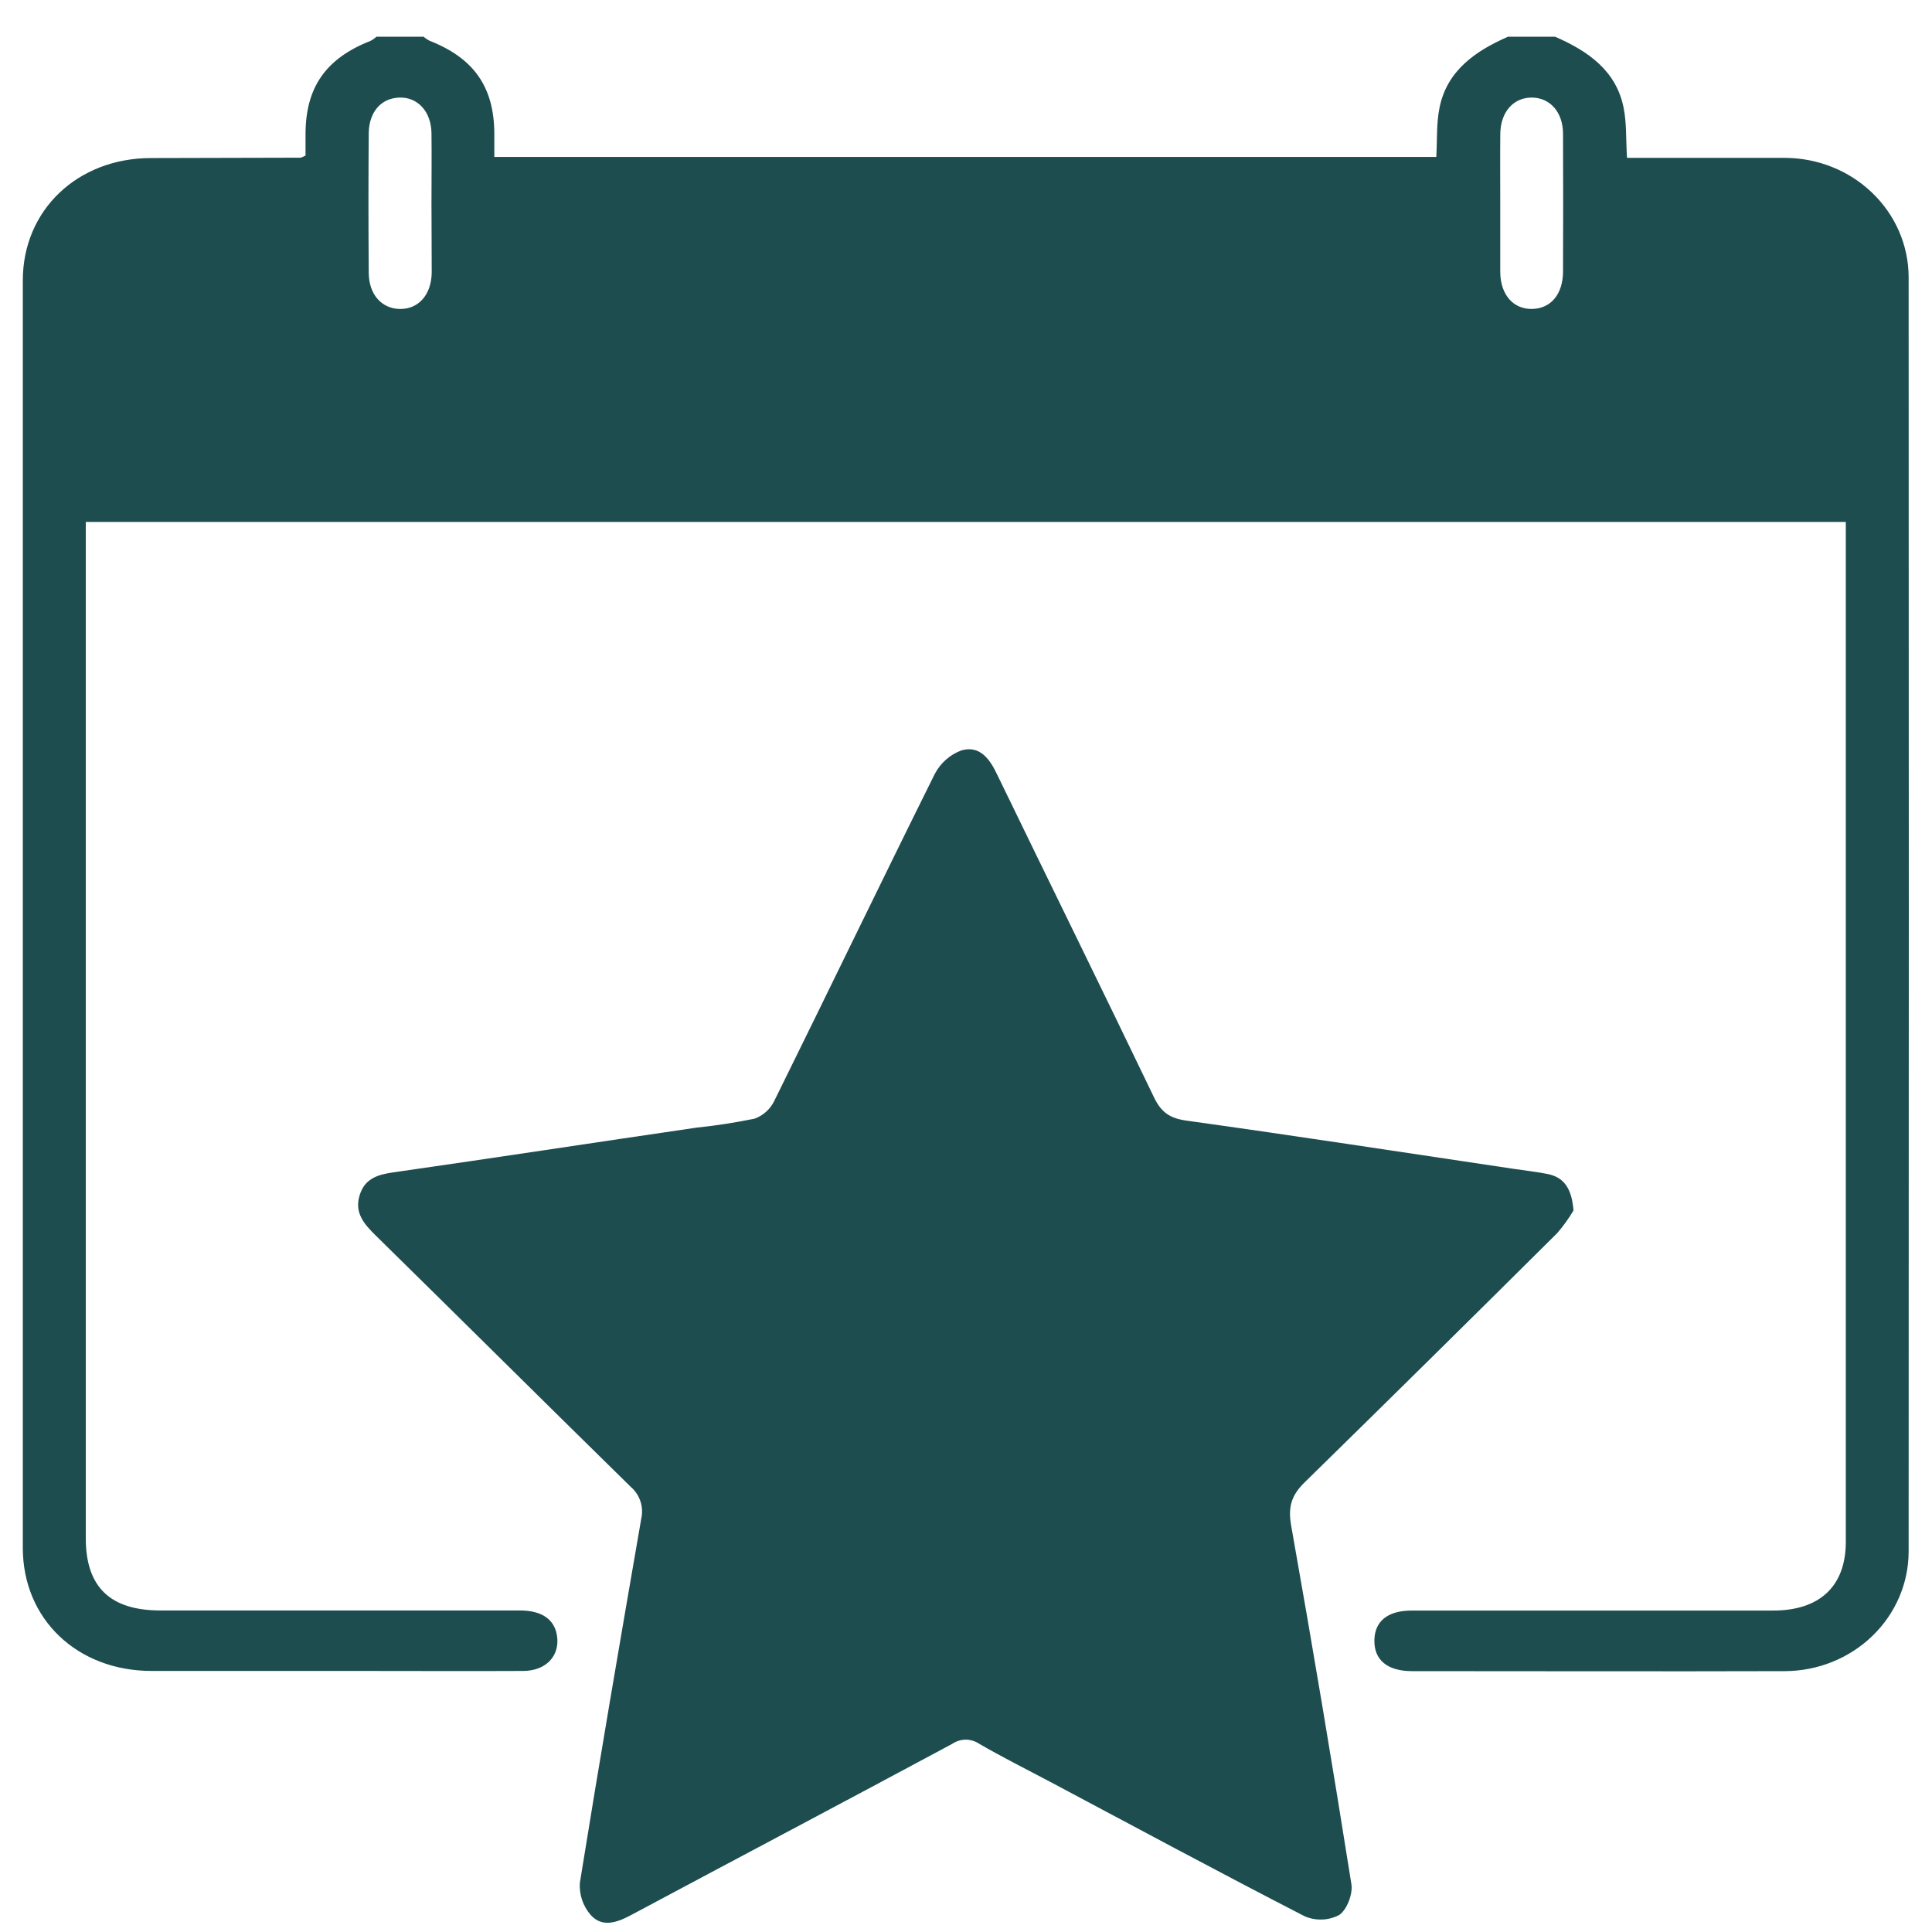 <svg width="42" height="42" viewBox="0 0 42 42" fill="none" xmlns="http://www.w3.org/2000/svg">
<g clip-path="url(#clip0_2_140)">
<path d="M33.808 0.799C34.529 1.113 35.137 1.541 35.296 2.343C35.363 2.672 35.344 3.024 35.37 3.432H35.847C36.83 3.432 37.812 3.432 38.794 3.432C39.507 3.432 40.19 3.703 40.695 4.187C41.201 4.67 41.487 5.326 41.492 6.012C41.497 15.25 41.497 24.489 41.492 33.728C41.492 34.415 41.21 35.073 40.708 35.56C40.206 36.048 39.524 36.324 38.811 36.329C36.106 36.337 33.401 36.329 30.697 36.329C30.158 36.329 29.868 36.084 29.878 35.652C29.887 35.242 30.17 35.012 30.69 35.012C33.309 35.012 35.928 35.012 38.548 35.012C39.559 35.012 40.124 34.482 40.126 33.526C40.126 26.248 40.126 18.969 40.126 11.691V11.347H1.865V33.442C1.865 34.499 2.394 35.01 3.486 35.01C6.091 35.01 8.697 35.01 11.302 35.01C11.783 35.01 12.06 35.208 12.11 35.569C12.17 35.999 11.87 36.321 11.378 36.325C10.197 36.331 9.015 36.325 7.833 36.325C6.325 36.325 4.816 36.325 3.307 36.325C1.682 36.329 0.496 35.2 0.496 33.65C0.496 24.465 0.496 15.279 0.496 6.095C0.496 4.567 1.687 3.436 3.283 3.436L6.528 3.428C6.553 3.428 6.579 3.41 6.642 3.382C6.642 3.239 6.642 3.079 6.642 2.919C6.642 1.901 7.083 1.27 8.052 0.89C8.1 0.865 8.144 0.834 8.184 0.799L9.21 0.799C9.248 0.833 9.291 0.861 9.336 0.885C10.307 1.266 10.744 1.898 10.746 2.911C10.746 3.071 10.746 3.232 10.746 3.412H31.224C31.245 3.042 31.224 2.682 31.294 2.341C31.455 1.54 32.066 1.112 32.781 0.799H33.808ZM9.38 4.409C9.38 3.903 9.386 3.396 9.38 2.89C9.372 2.423 9.078 2.107 8.68 2.121C8.282 2.135 8.025 2.436 8.016 2.887C8.008 3.9 8.008 4.913 8.016 5.926C8.016 6.4 8.299 6.715 8.7 6.717C9.102 6.719 9.377 6.404 9.385 5.93C9.385 5.422 9.38 4.916 9.38 4.409ZM32.614 4.384C32.614 4.891 32.614 5.397 32.614 5.904C32.614 6.41 32.903 6.728 33.314 6.716C33.724 6.704 33.975 6.386 33.979 5.909C33.983 4.911 33.983 3.912 33.979 2.912C33.979 2.437 33.696 2.123 33.3 2.121C32.904 2.119 32.622 2.431 32.615 2.905C32.61 3.398 32.614 3.891 32.614 4.384Z" fill="#1D4D4F"/>
<path d="M34.207 26.314C34.104 26.488 33.985 26.653 33.853 26.806C32.031 28.617 30.203 30.422 28.367 32.22C28.073 32.505 27.997 32.759 28.069 33.168C28.53 35.76 28.966 38.357 29.378 40.959C29.413 41.173 29.28 41.519 29.112 41.631C28.996 41.691 28.869 41.725 28.739 41.729C28.609 41.733 28.479 41.709 28.36 41.657C26.506 40.703 24.67 39.714 22.829 38.735C22.317 38.463 21.797 38.204 21.295 37.913C21.206 37.852 21.102 37.819 20.995 37.819C20.888 37.819 20.784 37.852 20.695 37.913C18.372 39.161 16.039 40.392 13.713 41.635C13.411 41.796 13.089 41.908 12.841 41.629C12.675 41.439 12.59 41.189 12.605 40.935C13.03 38.293 13.483 35.657 13.939 33.022C13.969 32.895 13.963 32.763 13.923 32.639C13.883 32.515 13.809 32.406 13.711 32.322C11.855 30.502 10.013 28.671 8.161 26.852C7.913 26.607 7.698 26.362 7.82 25.979C7.93 25.616 8.224 25.531 8.559 25.485C10.753 25.171 12.945 24.835 15.14 24.514C15.565 24.47 15.986 24.405 16.404 24.319C16.589 24.252 16.741 24.116 16.829 23.939C18 21.569 19.147 19.188 20.322 16.823C20.447 16.586 20.654 16.403 20.903 16.312C21.297 16.2 21.516 16.495 21.677 16.838C22.811 19.178 23.962 21.512 25.088 23.857C25.246 24.185 25.435 24.312 25.797 24.362C28.169 24.692 30.538 25.057 32.908 25.41C33.153 25.447 33.4 25.473 33.644 25.522C34.013 25.595 34.169 25.854 34.207 26.314Z" fill="#1D4D4F"/>
</g>
<defs>
<clipPath id="clip0_2_140">
<rect width="41" height="41" fill="white" transform="translate(0.496 0.799)"/>
</clipPath>
</defs>
</svg>
